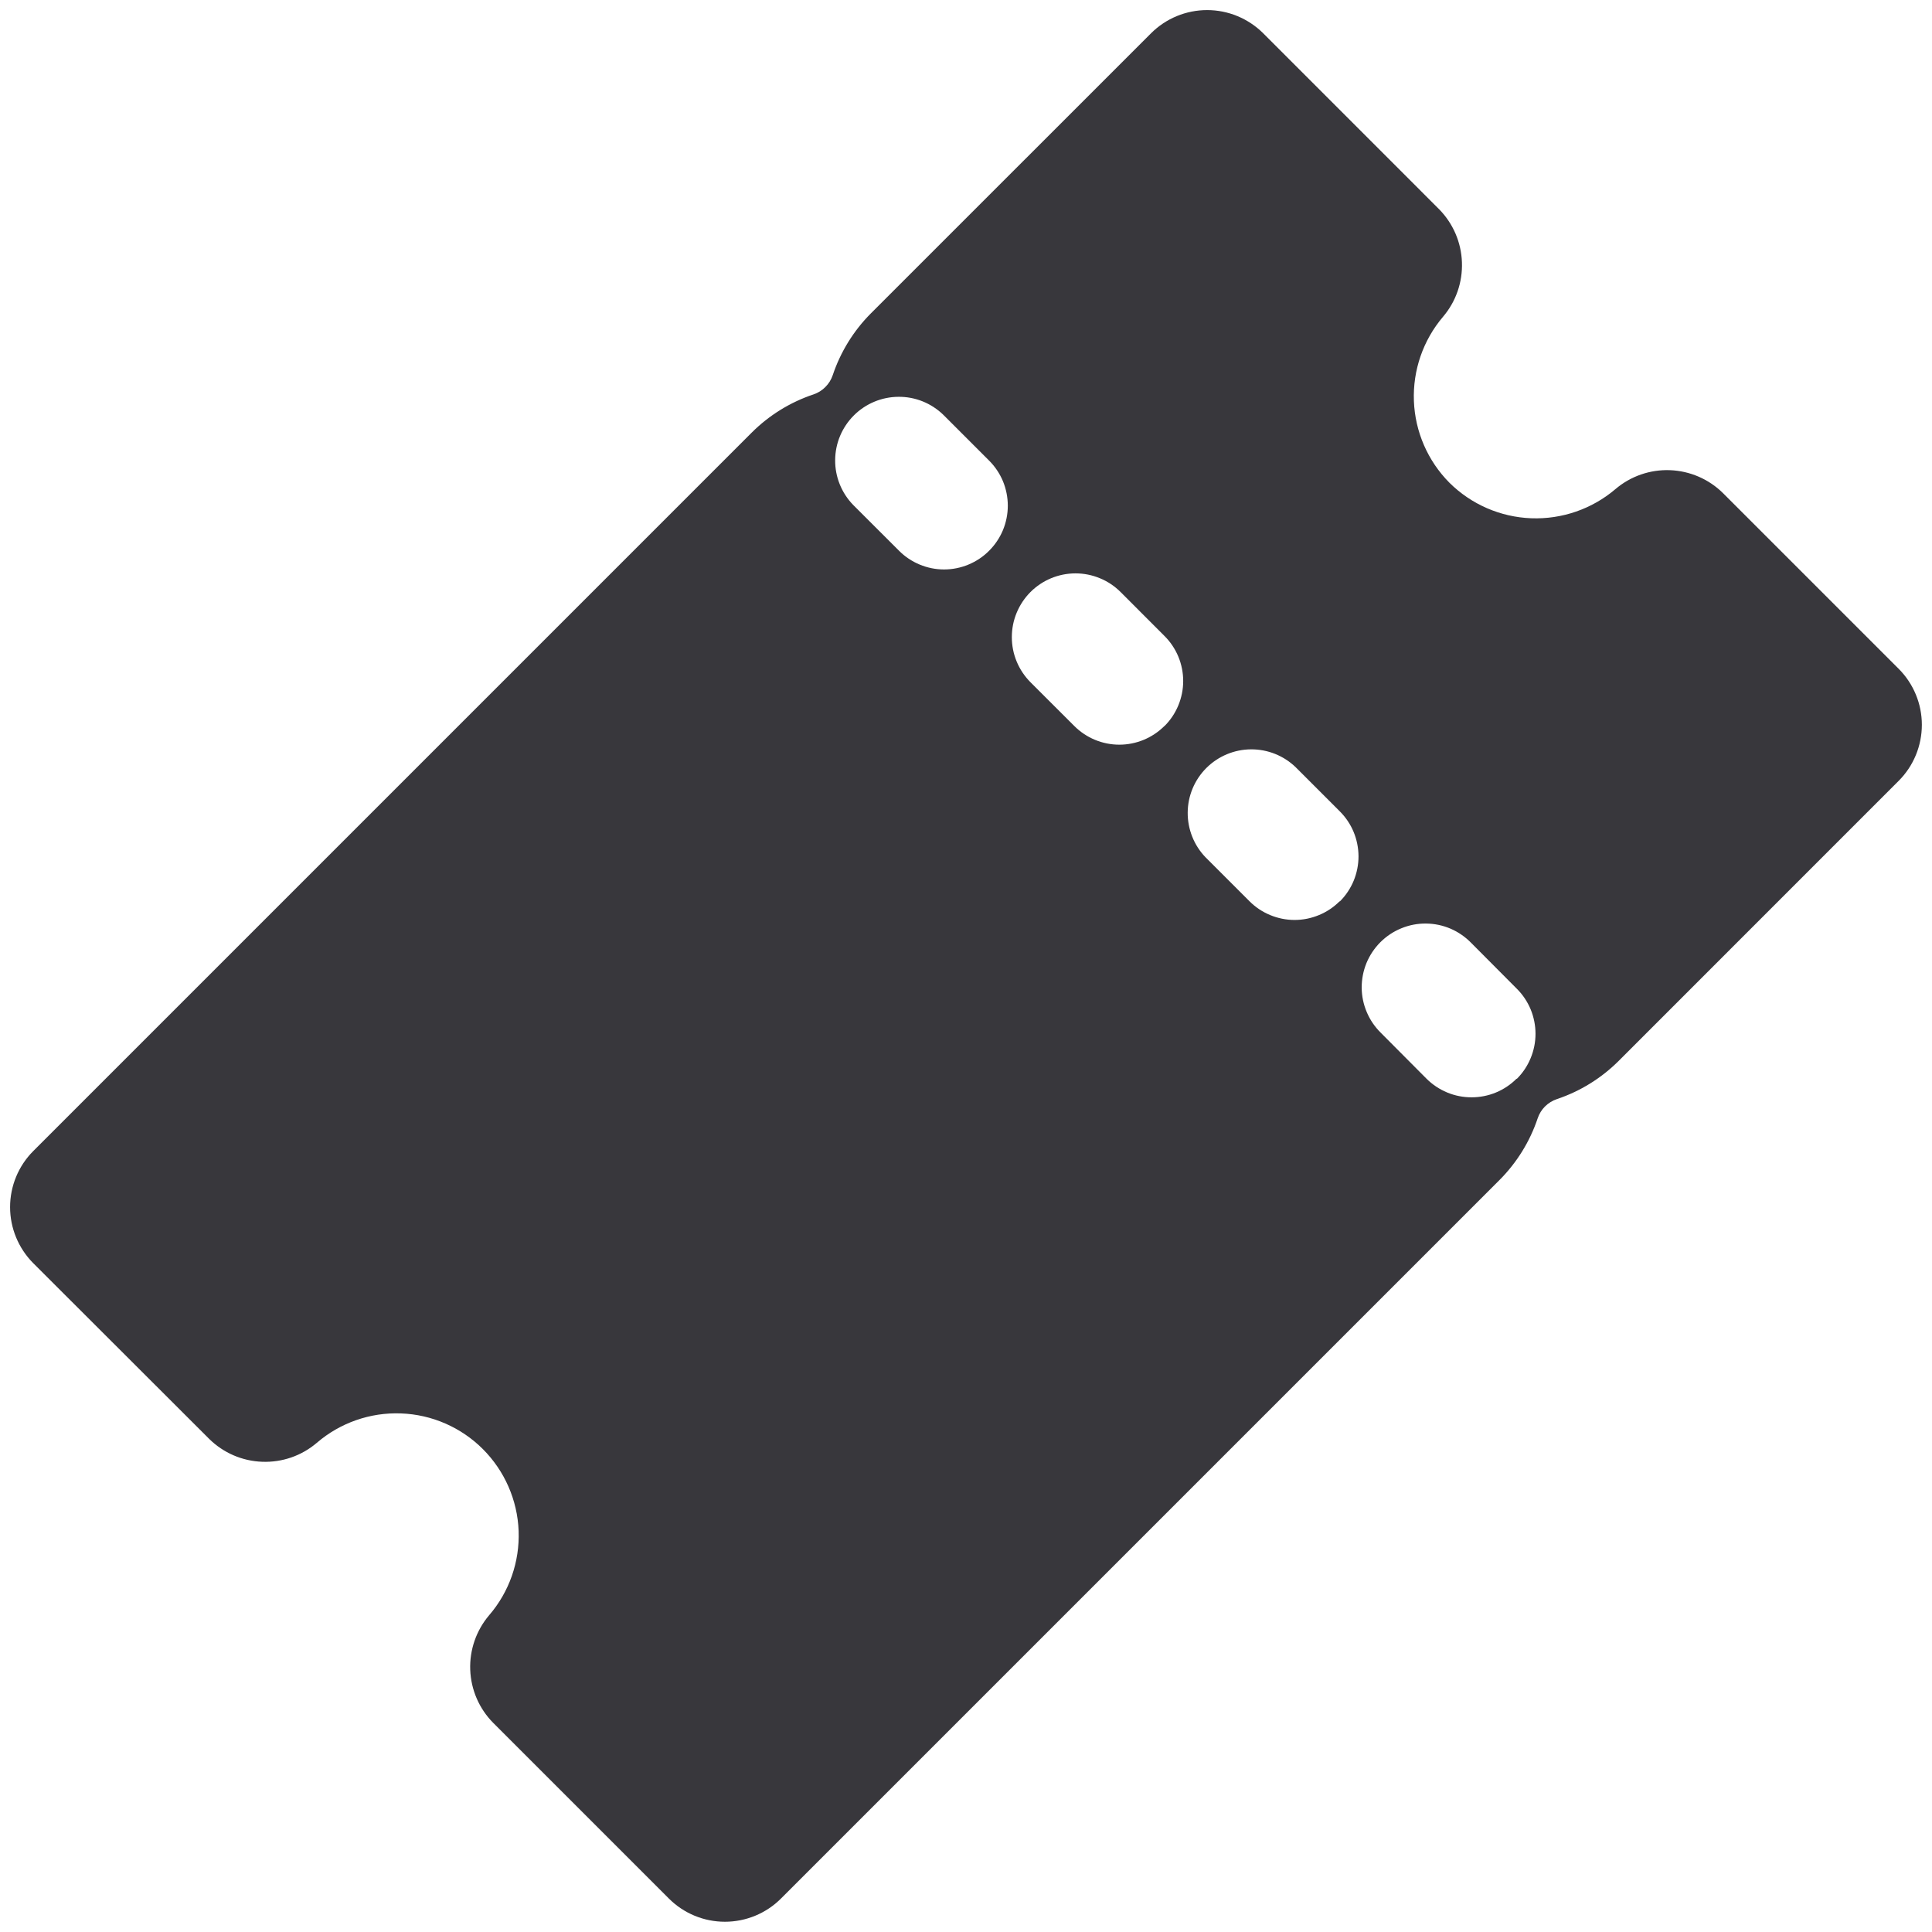<svg width="36" height="36" viewBox="0 0 36 36" fill="none" xmlns="http://www.w3.org/2000/svg">
<g clip-path="url(#clip0_373_380)">
<path d="M35.38 12.463L32.105 9.188C31.841 8.927 31.488 8.775 31.118 8.761C30.747 8.747 30.384 8.873 30.101 9.114C29.665 9.485 29.104 9.679 28.531 9.657C27.958 9.635 27.415 9.399 27.008 8.995C26.604 8.588 26.368 8.044 26.346 7.472C26.324 6.899 26.518 6.339 26.889 5.902C27.13 5.619 27.255 5.257 27.241 4.886C27.228 4.515 27.076 4.163 26.815 3.898L23.537 0.619C23.259 0.343 22.884 0.188 22.493 0.188C22.101 0.188 21.726 0.343 21.449 0.619L16.227 5.84C15.905 6.163 15.662 6.557 15.517 6.99C15.489 7.074 15.442 7.149 15.38 7.211C15.318 7.274 15.242 7.321 15.159 7.349C14.725 7.494 14.332 7.737 14.008 8.06L0.619 21.449C0.343 21.726 0.188 22.101 0.188 22.493C0.188 22.884 0.343 23.259 0.619 23.537L3.898 26.812C4.163 27.073 4.515 27.225 4.886 27.238C5.257 27.252 5.619 27.127 5.902 26.886C6.338 26.511 6.899 26.315 7.473 26.337C8.047 26.358 8.592 26.596 8.998 27.002C9.404 27.409 9.642 27.953 9.664 28.527C9.685 29.102 9.489 29.663 9.114 30.098C8.874 30.381 8.748 30.744 8.762 31.115C8.776 31.486 8.928 31.838 9.189 32.102L12.464 35.377C12.741 35.654 13.116 35.809 13.508 35.809C13.899 35.809 14.275 35.654 14.552 35.377L27.941 21.988C28.263 21.665 28.507 21.272 28.652 20.839C28.68 20.755 28.727 20.679 28.789 20.617C28.852 20.555 28.927 20.508 29.011 20.48C29.444 20.335 29.837 20.092 30.161 19.769L35.381 14.548C35.657 14.271 35.811 13.896 35.811 13.505C35.811 13.115 35.656 12.74 35.38 12.463ZM18.431 10.262C18.321 10.373 18.19 10.46 18.046 10.52C17.902 10.58 17.747 10.611 17.591 10.611C17.435 10.611 17.281 10.58 17.137 10.52C16.993 10.46 16.862 10.373 16.752 10.262L15.897 9.408C15.68 9.184 15.559 8.884 15.562 8.572C15.564 8.26 15.689 7.962 15.91 7.741C16.13 7.521 16.429 7.396 16.741 7.394C17.053 7.391 17.353 7.512 17.577 7.729L18.431 8.583C18.541 8.693 18.629 8.824 18.689 8.968C18.748 9.112 18.779 9.267 18.779 9.423C18.779 9.579 18.748 9.733 18.689 9.877C18.629 10.021 18.541 10.152 18.431 10.262ZM21.697 13.528C21.474 13.751 21.172 13.876 20.857 13.876C20.543 13.876 20.241 13.751 20.018 13.528L19.201 12.712C19.091 12.601 19.004 12.471 18.944 12.326C18.884 12.182 18.854 12.028 18.854 11.872C18.854 11.716 18.884 11.562 18.944 11.418C19.004 11.273 19.091 11.143 19.201 11.032C19.424 10.809 19.726 10.684 20.041 10.684C20.197 10.684 20.352 10.715 20.496 10.775C20.64 10.834 20.771 10.922 20.881 11.032L21.697 11.849C21.808 11.959 21.896 12.09 21.956 12.234C22.016 12.378 22.047 12.533 22.047 12.689C22.047 12.846 22.016 13 21.956 13.145C21.896 13.289 21.809 13.42 21.698 13.53L21.697 13.528ZM24.962 16.794C24.852 16.904 24.721 16.992 24.577 17.051C24.433 17.111 24.279 17.142 24.122 17.142C23.967 17.142 23.812 17.111 23.668 17.051C23.524 16.992 23.393 16.904 23.283 16.794L22.466 15.977C22.249 15.754 22.129 15.453 22.131 15.141C22.133 14.829 22.258 14.531 22.479 14.31C22.7 14.09 22.998 13.965 23.31 13.963C23.622 13.961 23.922 14.081 24.146 14.299L24.962 15.115C25.073 15.225 25.162 15.356 25.222 15.5C25.282 15.644 25.313 15.799 25.314 15.956C25.314 16.112 25.283 16.267 25.224 16.411C25.164 16.556 25.076 16.687 24.966 16.797L24.962 16.794ZM28.26 20.099C28.15 20.21 28.019 20.297 27.875 20.357C27.73 20.417 27.576 20.447 27.42 20.447C27.264 20.447 27.11 20.417 26.966 20.357C26.822 20.297 26.691 20.21 26.58 20.099L25.731 19.246C25.619 19.136 25.529 19.005 25.468 18.86C25.406 18.715 25.374 18.559 25.373 18.402C25.373 18.245 25.403 18.089 25.463 17.943C25.523 17.798 25.612 17.666 25.723 17.555C25.835 17.444 25.967 17.356 26.113 17.297C26.259 17.237 26.415 17.207 26.572 17.209C26.73 17.21 26.885 17.243 27.03 17.305C27.174 17.367 27.305 17.458 27.415 17.571L28.264 18.424C28.375 18.534 28.462 18.665 28.522 18.809C28.581 18.953 28.612 19.108 28.612 19.264C28.612 19.419 28.581 19.574 28.521 19.718C28.462 19.862 28.374 19.993 28.264 20.103L28.26 20.099Z" fill="#38373C"/>
</g>
<defs>
<clipPath id="clip0_373_380">
<rect width="36" height="36" fill="white"/>
</clipPath>
</defs>
</svg>
